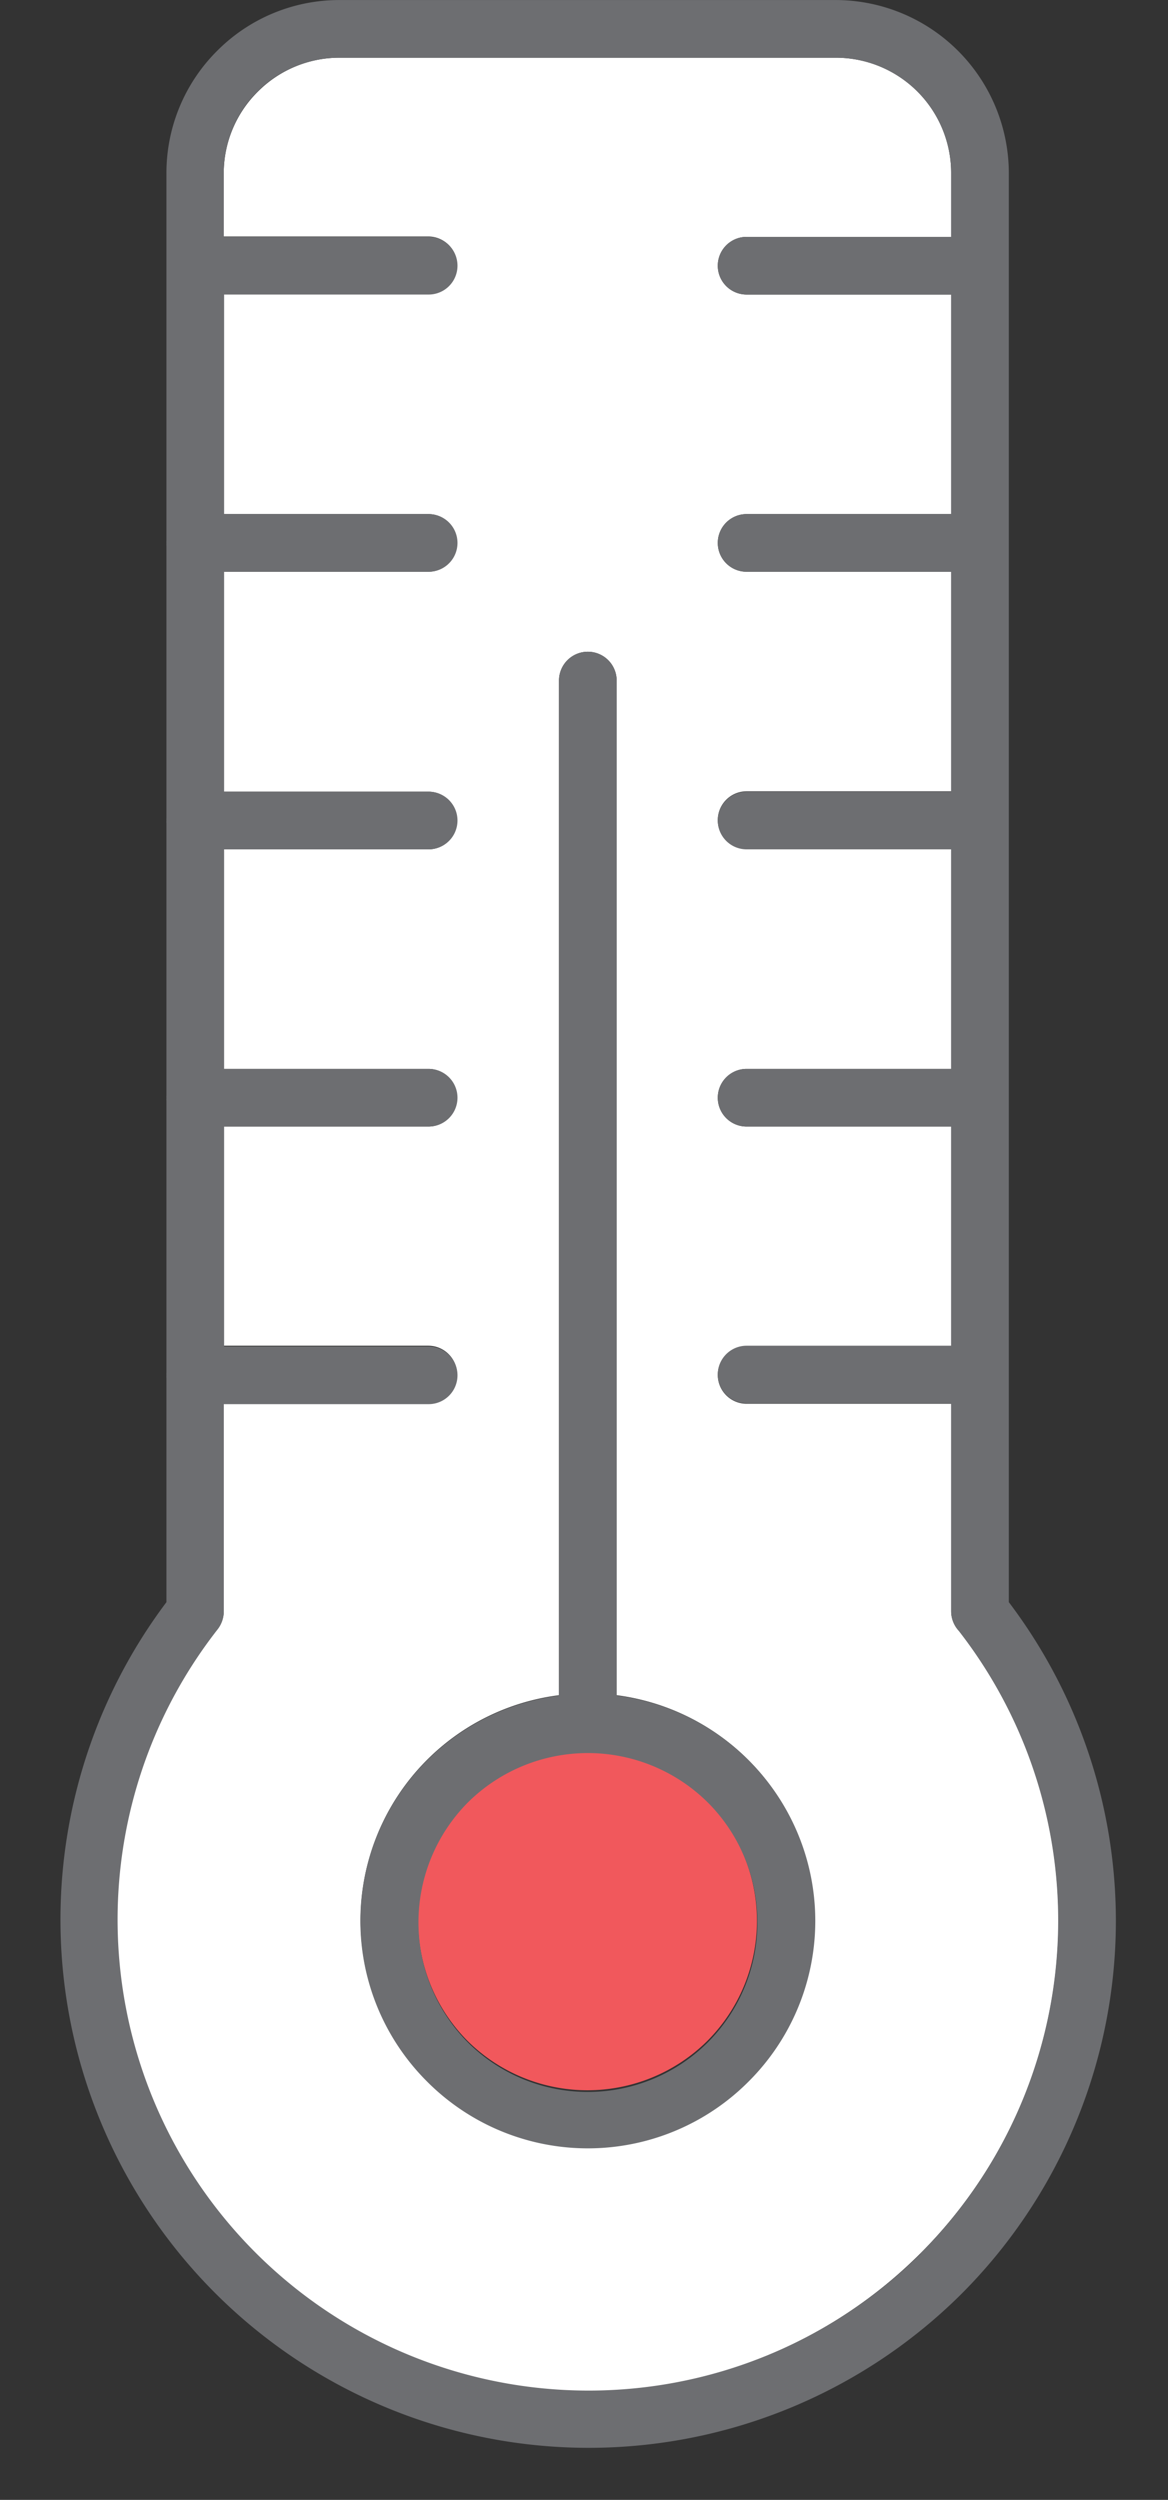 <svg xmlns="http://www.w3.org/2000/svg" viewBox="-1.539 -0.001 30.379 65.02"><rect x="-1.539" y="-0.001" width="30.379" height="65.02" fill="#333333" stroke="none"/><title>Depositphotos_103092084_161_ic</title><g data-name="Layer 2"><g data-name="Layer 1"><path d="M23.2 7.66h-5.32a.75.75 0 0 1 0-1.5h5.32V4.5a3 3 0 0 0-3-3H7.28a3 3 0 0 0-2.11.88 3 3 0 0 0-.89 2.12v1.65H9.6a.75.75 0 0 1 0 1.5H4.28v5.72H9.6a.75.75 0 1 1 0 1.5H4.28v5.72H9.6a.75.75 0 0 1 0 1.5H4.28v5.71H9.6a.75.75 0 0 1 0 1.5H4.28V35H9.6a.75.75 0 0 1 0 1.5H4.28v5.35a.74.74 0 0 1-.16.51 12.25 12.25 0 1 0 19.28.05.74.74 0 0 1-.2-.51v-5.39h-5.32a.75.75 0 0 1 0-1.5h5.32V29.3h-5.32a.75.75 0 0 1 0-1.5h5.32v-5.72h-5.32a.75.75 0 0 1 0-1.5h5.32v-5.71h-5.32a.75.75 0 1 1 0-1.5h5.32V7.66zM13 44.09V17.7a.75.75 0 0 1 1.5 0v26.39a5.92 5.92 0 0 1 3.42 1.68 5.91 5.91 0 0 1 0 8.35 5.9 5.9 0 0 1-8.35 0 5.9 5.9 0 0 1 0-8.35A5.9 5.9 0 0 1 13 44.09z" fill="#fff" fill-rule="evenodd"/><path d="M13.74 45.55a4.39 4.39 0 0 0-3.12 1.29 4.43 4.43 0 0 0 0 6.24 4.43 4.43 0 0 0 6.24 0 4.42 4.42 0 0 0 0-6.24 4.39 4.39 0 0 0-3.12-1.29z" fill="#f1585c" fill-rule="evenodd"/><path d="M24.7 41.67V4.5A4.51 4.51 0 0 0 20.2 0H7.29a4.48 4.48 0 0 0-3.17 1.31A4.48 4.48 0 0 0 2.79 4.5v9.56a.4.4 0 0 0 0 .07.46.46 0 0 0 0 .07v7.07a.46.46 0 0 0 0 .07.41.41 0 0 0 0 .07v7.08a.41.41 0 0 0 0 .07.42.42 0 0 0 0 .07v7.07a.46.46 0 0 0 0 .07.41.41 0 0 0 0 .07v5.83a13.74 13.74 0 0 0 20.67 18 13.73 13.73 0 0 0 1.24-18zm-2.3 16.95A12.25 12.25 0 0 1 4.12 42.38a.75.75 0 0 0 .16-.51v-5.35h5.33a.75.75 0 0 0 0-1.5H4.29V29.3h5.32a.75.75 0 0 0 0-1.5H4.29v-5.71h5.32a.75.75 0 0 0 0-1.5H4.29v-5.72h5.32a.75.75 0 0 0 0-1.5H4.29V7.66h5.32a.75.75 0 0 0 0-1.5H4.28V4.5a3 3 0 0 1 .88-2.12 3 3 0 0 1 2.13-.88H20.2a3 3 0 0 1 3 3v1.66h-5.32a.75.75 0 0 0 0 1.5h5.32v5.71h-5.32a.75.75 0 0 0 0 1.5h5.32v5.72h-5.32a.75.75 0 0 0 0 1.5h5.32v5.71h-5.32a.75.75 0 0 0 0 1.5h5.32V35h-5.32a.75.75 0 0 0 0 1.5h5.32v5.41a.75.75 0 0 0 .2.51 12.26 12.26 0 0 1-1 16.19z" fill="#6d6e71"/><path d="M17.93 45.78a5.91 5.91 0 0 0-3.43-1.68V17.7a.75.75 0 1 0-1.5 0v26.4a5.92 5.92 0 0 0-3.43 1.68 5.9 5.9 0 0 0 0 8.36 5.9 5.9 0 0 0 8.36 0 5.9 5.9 0 0 0 0-8.36zm.23 4.22a4.4 4.4 0 0 1-1.29 3.12 4.42 4.42 0 0 1-6.24 0 4.43 4.43 0 0 1 0-6.24 4.43 4.43 0 0 1 6.24 0A4.4 4.4 0 0 1 18.16 50z" fill="#6d6e71"/></g></g></svg>